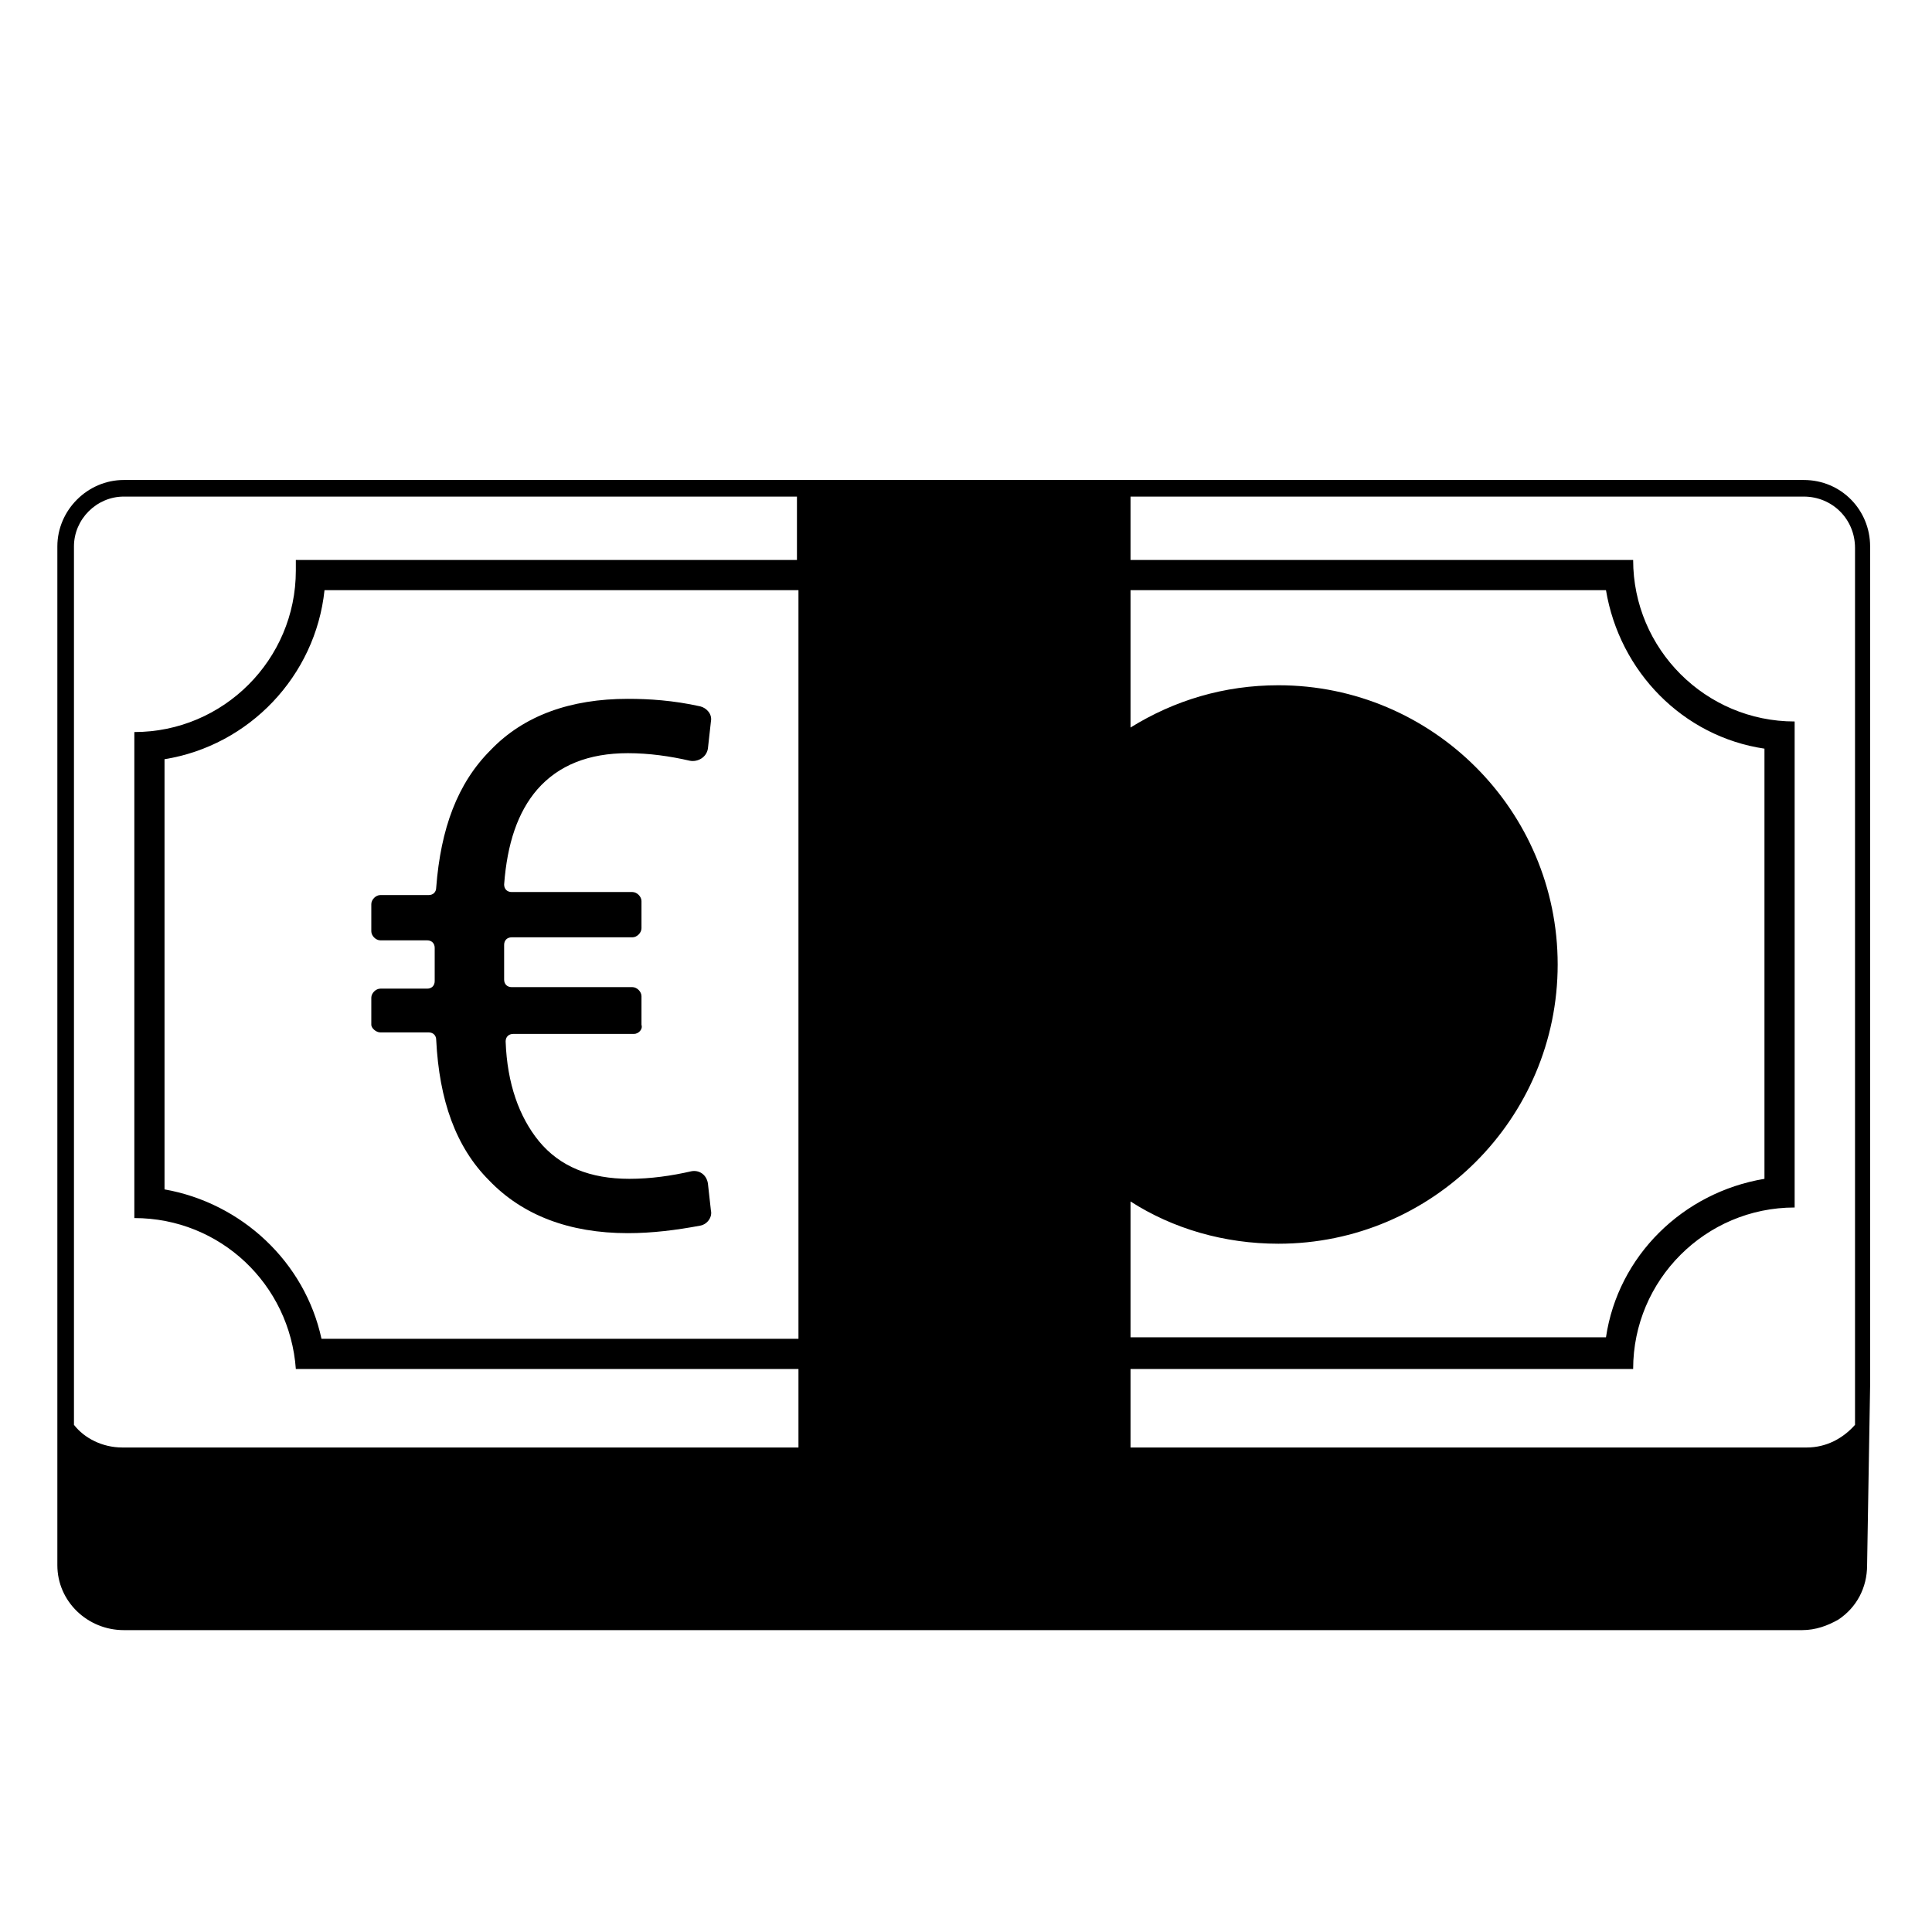 <svg viewBox="0 0 128 128" xmlns="http://www.w3.org/2000/svg">
  <g>
    <path d="M119.5,31.8H74.9h-22H8.2c-1.2,0-2.3,0.5-3.1,1.3S3.8,35,3.8,36.2v67.5c0,2.4,2,4.3,4.4,4.3h44.6h22h44.6 c0.9,0,1.7-0.3,2.4-0.7c1.2-0.8,1.9-2.1,1.9-3.6l0.2-11.9V36.2C123.9,33.8,122,31.8,119.5,31.8z M52.9,95.9H8.1 c-1.3,0-2.5-0.6-3.2-1.5V36.2c0-1.8,1.5-3.3,3.3-3.3h44.6v4.2H19.6c0,0.2,0,0.4,0,0.7c0,5.9-4.8,10.7-10.7,10.7v32.2 c5.7,0,10.3,4.4,10.7,10h33.3V95.9z M52.9,88.7H21.3c-1.1-5.1-5.3-9-10.4-9.9V50.3c5.6-0.9,10-5.5,10.6-11.2h31.4V88.7z M74.9,79.6 c2.8,1.8,6.2,2.8,9.8,2.8c10.2,0,18.5-8.3,18.5-18.5c0-10.2-8.3-18.5-18.5-18.5c-3.6,0-6.9,1-9.8,2.8v-9.1h31.5 c0.9,5.4,5.1,9.7,10.5,10.5v28.5c-5.4,0.9-9.7,5.1-10.5,10.5H74.9V79.6z M122.9,94.4c-0.8,0.9-1.9,1.5-3.2,1.5H74.9v-5.2h33.3 c0-5.9,4.8-10.7,10.7-10.7V47.8c-5.9,0-10.7-4.8-10.7-10.7H74.9v-4.2h44.6c1.9,0,3.4,1.5,3.4,3.4V94.4z"/>
    <path d="M25.2,68.4h3.2c0.3,0,0.5,0.2,0.5,0.5c0.2,4,1.3,7.1,3.5,9.3c2.2,2.3,5.3,3.5,9.2,3.5c1.6,0,3.2-0.2,4.8-0.5 c0.5-0.1,0.8-0.6,0.7-1l-0.2-1.8c-0.1-0.6-0.6-0.9-1.1-0.8c-1.3,0.3-2.7,0.5-4.1,0.5c-2.6,0-4.6-0.8-6-2.5 c-1.3-1.6-2.1-3.8-2.2-6.6c0-0.3,0.2-0.5,0.5-0.5h8c0.3,0,0.6-0.3,0.5-0.6V66c0-0.3-0.3-0.6-0.6-0.6h-8c-0.3,0-0.5-0.2-0.5-0.5 v-2.3c0-0.3,0.2-0.5,0.5-0.5h8c0.3,0,0.6-0.3,0.6-0.6v-1.8c0-0.3-0.3-0.6-0.6-0.6h-8c-0.3,0-0.5-0.2-0.5-0.5 c0.2-2.7,0.9-4.8,2.2-6.3c1.4-1.6,3.4-2.4,6-2.4c1.4,0,2.8,0.2,4.1,0.5c0.5,0.1,1.1-0.2,1.2-0.8l0.2-1.8c0.1-0.5-0.3-0.9-0.7-1 c-1.8-0.4-3.4-0.5-4.8-0.5c-3.8,0-6.9,1.1-9.1,3.4c-2.2,2.2-3.3,5.2-3.6,9.1c0,0.3-0.2,0.5-0.5,0.5h-3.2c-0.3,0-0.6,0.3-0.6,0.6 v1.8c0,0.3,0.3,0.6,0.6,0.6h3.1c0.3,0,0.5,0.2,0.5,0.5V65c0,0.3-0.2,0.5-0.5,0.5h-3.1c-0.3,0-0.6,0.3-0.6,0.6v1.8 C24.6,68.1,24.9,68.4,25.2,68.4z"/>
  </g>
</svg>
